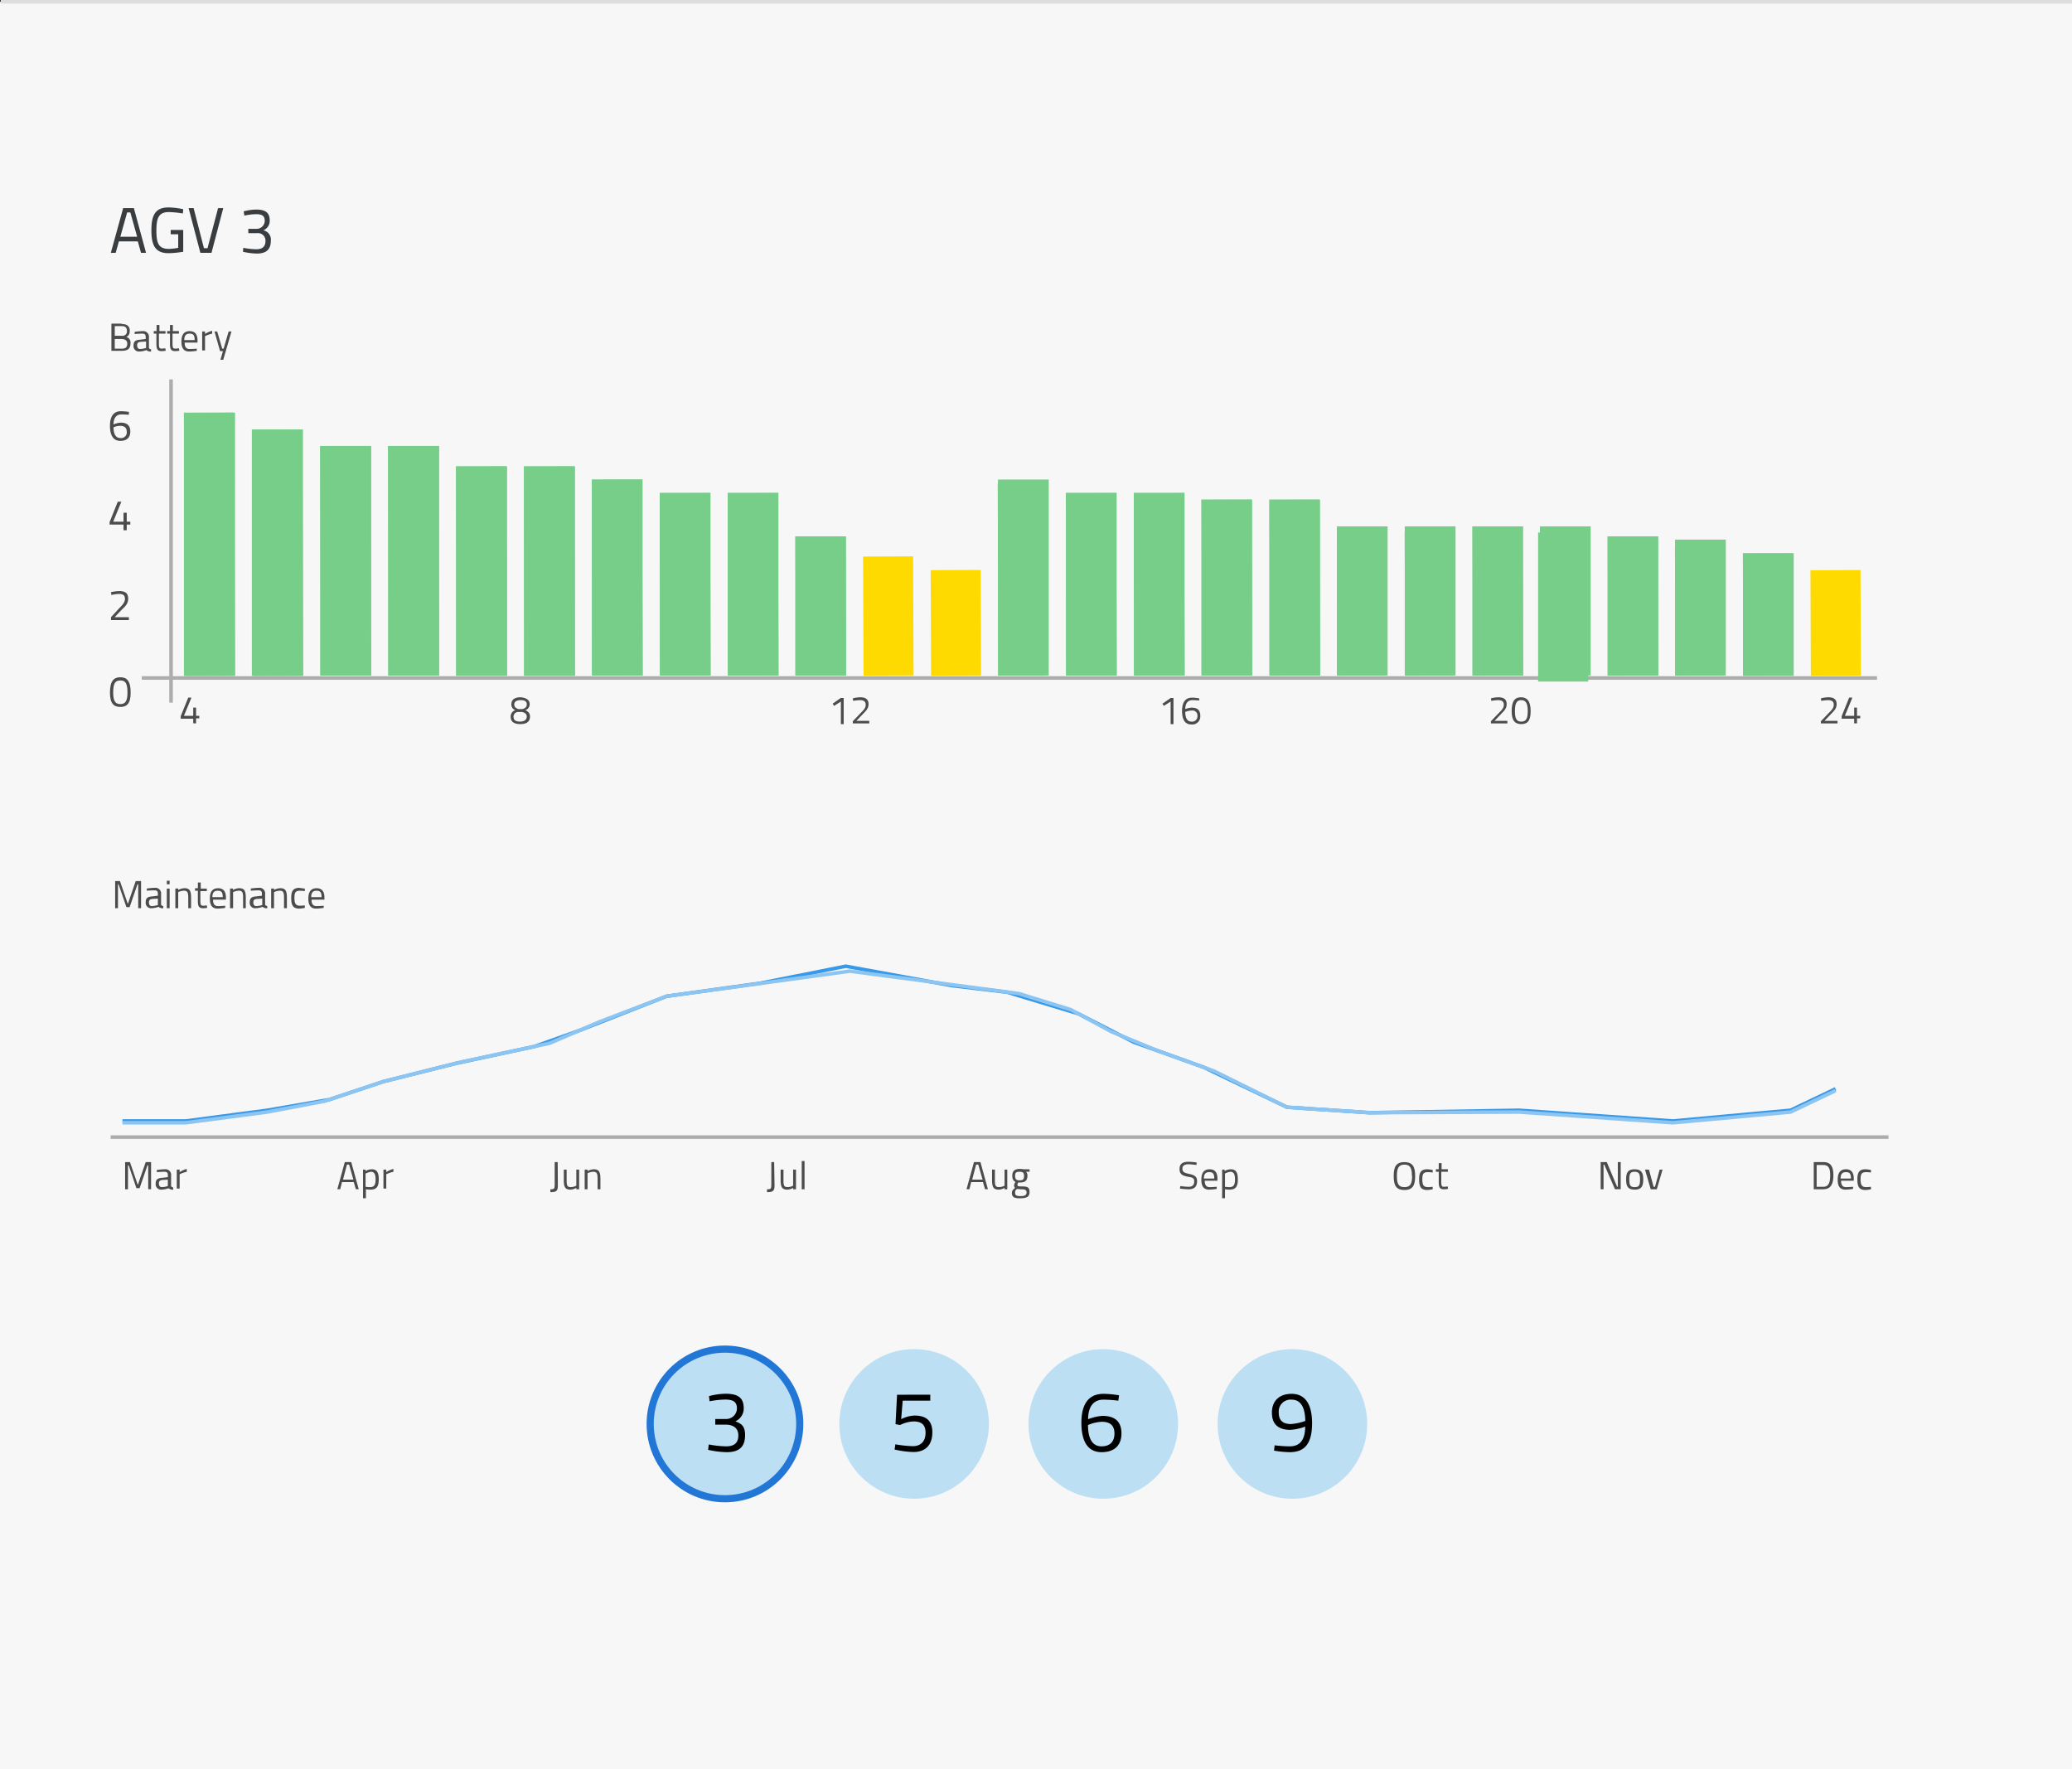 <svg xmlns="http://www.w3.org/2000/svg" xmlns:xlink="http://www.w3.org/1999/xlink" viewBox="0 0 579.59 494.77"><rect x="0" y="0" width="579.59" height="494.77" fill="#333333" stroke="none"/><defs><clipPath id="clip-path"><rect x="89.6" y="124.71" width="14.3" height="64.2" transform="translate(-0.61 0.38) rotate(-0.22)" fill="none"/></clipPath><clipPath id="clip-path-2"><rect x="108.6" y="124.71" width="14.3" height="64.2" transform="translate(-0.61 0.45) rotate(-0.22)" fill="none"/></clipPath><clipPath id="clip-path-3"><rect x="127.6" y="130.41" width="14.3" height="58.6" transform="translate(-0.62 0.53) rotate(-0.22)" fill="none"/></clipPath><clipPath id="clip-path-4"><rect x="146.6" y="130.41" width="14.3" height="58.6" transform="translate(-0.62 0.6) rotate(-0.22)" fill="none"/></clipPath><clipPath id="clip-path-5"><rect x="165.6" y="134.11" width="14.2" height="54.8" transform="translate(-0.63 0.67) rotate(-0.22)" fill="none"/></clipPath><clipPath id="clip-path-6"><rect x="184.6" y="137.81" width="14.2" height="51.1" transform="translate(-0.64 0.75) rotate(-0.22)" fill="none"/></clipPath><clipPath id="clip-path-7"><rect x="203.6" y="137.81" width="14.2" height="51.1" transform="translate(-0.64 0.82) rotate(-0.22)" fill="none"/></clipPath><clipPath id="clip-path-8"><rect x="222.5" y="150.01" width="14.2" height="38.9" transform="translate(-0.66 0.9) rotate(-0.22)" fill="none"/></clipPath><clipPath id="clip-path-9"><rect x="241.4" y="155.61" width="14.2" height="33.3" transform="translate(-0.67 0.97) rotate(-0.22)" fill="none"/></clipPath><clipPath id="clip-path-10"><rect x="260.3" y="159.31" width="14.2" height="29.6" transform="translate(-0.68 1.05) rotate(-0.22)" fill="none"/></clipPath><clipPath id="clip-path-11"><rect x="279.2" y="134.11" width="14.2" height="54.8" transform="translate(-0.63 1.12) rotate(-0.22)" fill="none"/></clipPath><clipPath id="clip-path-12"><rect x="298.2" y="137.81" width="14.2" height="51.1" transform="translate(-0.64 1.19) rotate(-0.22)" fill="none"/></clipPath><clipPath id="clip-path-13"><rect x="317.2" y="137.81" width="14.2" height="51.1" transform="translate(-0.64 1.27) rotate(-0.22)" fill="none"/></clipPath><clipPath id="clip-path-14"><rect x="336.1" y="139.71" width="14.2" height="49.2" transform="translate(-0.64 1.34) rotate(-0.22)" fill="none"/></clipPath><clipPath id="clip-path-15"><rect x="355.1" y="139.71" width="14.2" height="49.2" transform="translate(-0.64 1.42) rotate(-0.22)" fill="none"/></clipPath><clipPath id="clip-path-16"><rect x="374" y="147.21" width="14.2" height="41.7" transform="matrix(1, 0, 0, 1, -0.65, 1.49)" fill="none"/></clipPath><clipPath id="clip-path-17"><rect x="393" y="147.21" width="14.2" height="41.7" transform="matrix(1, 0, 0, 1, -0.65, 1.57)" fill="none"/></clipPath><clipPath id="clip-path-18"><rect x="411.9" y="147.21" width="14.2" height="41.7" transform="translate(-0.65 1.64) rotate(-0.22)" fill="none"/></clipPath><clipPath id="clip-path-19"><rect x="430.8" y="147.21" width="14.2" height="41.7" transform="matrix(1, 0, 0, 1, -0.65, 1.71)" fill="none"/></clipPath><clipPath id="clip-path-20"><rect x="449.7" y="150.01" width="14.2" height="38.9" transform="translate(-0.66 1.79) rotate(-0.22)" fill="none"/></clipPath><clipPath id="clip-path-21"><rect x="468.6" y="150.91" width="14.2" height="38" transform="translate(-0.66 1.86) rotate(-0.22)" fill="none"/></clipPath><clipPath id="clip-path-22"><rect x="487.6" y="154.71" width="14.2" height="34.3" transform="translate(-0.67 1.94) rotate(-0.22)" fill="none"/></clipPath><clipPath id="clip-path-23"><rect x="506.4" y="159.31" width="14.2" height="29.6" transform="translate(-0.68 2.02) rotate(-0.22)" fill="none"/></clipPath><clipPath id="clip-path-24"><rect x="70.5" y="120.11" width="14.3" height="68.9" transform="translate(-0.6 0.31) rotate(-0.22)" fill="none"/></clipPath><clipPath id="clip-path-25"><rect x="51.5" y="115.41" width="14.3" height="73.6" transform="translate(-0.59 0.23) rotate(-0.22)" fill="none"/></clipPath></defs><title>r_4_D_Tablet</title><g id="Layer_2" data-name="Layer 2"><g id="MC_Tab_Content"><line x1="0.23" y1="0.5" x2="579.59" y2="0.5" fill="none" stroke="#ddd" stroke-miterlimit="10"/><rect y="0.5" width="579.59" height="494.27" fill="#f7f7f7"/><line x1="0.23" y1="0.5" x2="579.59" y2="0.5" fill="none" stroke="#ddd" stroke-miterlimit="10"/></g><g id="PF_Cont_Screen"><path d="M32.05,246.41h1.5l2.21,6.4,2.2-6.4h1.5V254h-.8v-6.7h-.2l-2.2,6.4h-.9l-2.2-6.4H33V254h-.79v-7.6Z" fill="#4c4c4c"/><path d="M45.05,252.91c0,.3.3.4.61.5v.6a1.68,1.68,0,0,1-1.3-.4,6.2,6.2,0,0,1-2,.4,1.5,1.5,0,0,1-1.6-1.7c0-1.1.5-1.5,1.7-1.6l1.7-.2V250c0-.8-.3-1-1-1s-2.1.1-2.1.1v-.6a15.93,15.93,0,0,1,2.2-.2,1.59,1.59,0,0,1,1.8,1.8v2.8Zm-2.5-1.5c-.7.1-.89.4-.89,1s.29,1,.79,1a6.46,6.46,0,0,0,1.71-.3v-1.8Z" fill="#4c4c4c"/><path d="M46.66,246.31h.79v1h-.79Zm0,2.2h.79V254h-.79Z" fill="#4c4c4c"/><path d="M49.05,254v-5.5h.8v.4a4.2,4.2,0,0,1,1.7-.5c1.5,0,1.9.7,1.9,2.7V254h-.79v-2.9c0-1.5-.21-2-1.21-2a4.2,4.2,0,0,0-1.6.4V254Z" fill="#4c4c4c"/><path d="M56.05,249.21v2.6c0,1.2.11,1.5.8,1.5.3,0,1-.1,1-.1l.1.7a10.42,10.42,0,0,1-1.1.1c-1.1,0-1.5-.4-1.5-2v-2.9h-.8v-.7h.8v-1.6h.8v1.7h1.7v.7Z" fill="#4c4c4c"/><path d="M63,253.31v.6a17.74,17.74,0,0,1-2.1.2c-1.6,0-2.2-1-2.2-2.8,0-2.1.9-2.9,2.3-2.9s2.2.8,2.2,2.6v.6h-3.6c0,1.2.4,1.8,1.4,1.8C61.76,253.41,63,253.31,63,253.31Zm-.69-2.4c0-1.4-.4-1.8-1.4-1.8s-1.5.5-1.5,1.8Z" fill="#4c4c4c"/><path d="M64.35,254v-5.5h.8v.4a4.2,4.2,0,0,1,1.7-.5c1.5,0,1.9.7,1.9,2.7V254H68v-2.9c0-1.5-.2-2-1.2-2a4.14,4.14,0,0,0-1.6.4V254Z" fill="#4c4c4c"/><path d="M74.16,252.91c0,.3.29.4.6.5v.6a1.7,1.7,0,0,1-1.3-.4,6.2,6.2,0,0,1-2,.4,1.5,1.5,0,0,1-1.6-1.7c0-1.1.5-1.5,1.7-1.6l1.7-.2V250c0-.8-.3-1-1-1s-2.1.1-2.1.1v-.6a15.93,15.93,0,0,1,2.2-.2,1.59,1.59,0,0,1,1.8,1.8v2.8Zm-2.4-1.5c-.71.1-.9.4-.9,1s.3,1,.8,1a6.44,6.44,0,0,0,1.7-.3v-1.8Z" fill="#4c4c4c"/><path d="M75.85,254v-5.5h.8v.4a4.2,4.2,0,0,1,1.7-.5c1.5,0,1.9.7,1.9,2.7V254h-.8v-2.9c0-1.5-.2-2-1.2-2a4.14,4.14,0,0,0-1.6.4V254Z" fill="#4c4c4c"/><path d="M85.26,248.51v.7s-.9-.1-1.3-.1c-1.3,0-1.6.5-1.6,2s.3,2.2,1.6,2.2c.4,0,1.3-.1,1.3-.1v.7a10.87,10.87,0,0,1-1.5.2c-1.71,0-2.3-.8-2.3-3,0-2,.6-2.8,2.3-2.8C84.26,248.41,85.26,248.51,85.26,248.51Z" fill="#4c4c4c"/><path d="M90.55,253.31v.6a17.74,17.74,0,0,1-2.1.2c-1.6,0-2.2-1-2.2-2.8,0-2.1.9-2.9,2.3-2.9s2.2.8,2.2,2.6v.6h-3.6c0,1.2.4,1.8,1.4,1.8C89.35,253.41,90.55,253.31,90.55,253.31Zm-.6-2.4c0-1.4-.4-1.8-1.4-1.8s-1.5.5-1.5,1.8Z" fill="#4c4c4c"/><path d="M34,90.61c1.5,0,2.3.6,2.3,1.9,0,1-.4,1.5-1,1.7a1.63,1.63,0,0,1,1.2,1.8c0,1.6-.9,2.1-2.4,2.1H31.16v-7.6H34Zm-1.9.7v2.6h2a1.22,1.22,0,0,0,1.4-1.4c0-.9-.5-1.3-1.4-1.3h-2Zm0,3.4v2.8h2c.9,0,1.5-.3,1.5-1.4s-1-1.3-1.6-1.3h-1.9Z" fill="#4c4c4c"/><path d="M41.66,97.21c0,.3.29.4.6.5v.6a1.7,1.7,0,0,1-1.3-.4,6.2,6.2,0,0,1-2,.4,1.5,1.5,0,0,1-1.6-1.7c0-1.1.5-1.5,1.7-1.6l1.7-.2v-.5c0-.8-.3-1-1-1s-2.1.1-2.1.1v-.6a15.93,15.93,0,0,1,2.2-.2,1.59,1.59,0,0,1,1.8,1.8v2.8Zm-2.4-1.6c-.71.1-.9.4-.9,1s.3,1,.8,1a6.44,6.44,0,0,0,1.7-.3v-1.8Z" fill="#4c4c4c"/><path d="M44.45,93.41V96c0,1.2.1,1.5.8,1.5.3,0,1-.1,1-.1l.1.7a10.42,10.42,0,0,1-1.1.1c-1.1,0-1.5-.4-1.5-2v-2.9H43v-.7h.8v-1.7h.8v1.7h1.7v.7h-1.8Z" fill="#4c4c4c"/><path d="M48.26,93.41V96c0,1.2.1,1.5.79,1.5.3,0,1-.1,1-.1l.11.7a10.71,10.71,0,0,1-1.11.1c-1.1,0-1.5-.4-1.5-2v-2.9h-.79v-.7h.79v-1.7h.8v1.7h1.7v.7H48.26Z" fill="#4c4c4c"/><path d="M55.05,97.51v.6a17.74,17.74,0,0,1-2.1.2c-1.6,0-2.2-1-2.2-2.8,0-2.1.9-2.9,2.3-2.9s2.2.8,2.2,2.6v.6h-3.6c0,1.2.4,1.8,1.4,1.8C53.85,97.61,55.05,97.51,55.05,97.51Zm-.6-2.4c0-1.4-.4-1.8-1.4-1.8s-1.5.5-1.5,1.8Z" fill="#4c4c4c"/><path d="M56.55,92.71h.8v.7a6.27,6.27,0,0,1,2-.9v.8a9.25,9.25,0,0,0-2,.7v4h-.8Z" fill="#4c4c4c"/><path d="M60.76,92.71l1.4,4.8h.39l1.4-4.8h.8l-2.3,7.9h-.79l.7-2.4h-.8L60,92.71Z" fill="#4c4c4c"/><path d="M34.85,325h1.5l2.2,6.4,2.21-6.4h1.5v7.6h-.8v-6.7h-.2l-2.21,6.4h-.89L36,325.91h-.2v6.7H35V325Z" fill="#4c4c4c"/><path d="M47.85,331.61c0,.3.3.4.6.5v.6a1.66,1.66,0,0,1-1.29-.4,6.2,6.2,0,0,1-2,.4,1.51,1.51,0,0,1-1.61-1.7c0-1.1.5-1.5,1.71-1.6l1.7-.2v-.5c0-.8-.3-1-1-1s-2.1.1-2.1.1v-.6a15.93,15.93,0,0,1,2.2-.2,1.59,1.59,0,0,1,1.8,1.8v2.8Zm-2.5-1.6c-.7.1-.9.4-.9,1s.3,1,.8,1a6.34,6.34,0,0,0,1.7-.3v-1.8Z" fill="#4c4c4c"/><path d="M49.45,327.11h.8v.7a6.27,6.27,0,0,1,2-.9v.8a9.25,9.25,0,0,0-2,.7v4h-.8Z" fill="#4c4c4c"/><path d="M96.45,325h1.8l2.1,7.6h-.8l-.6-2H95.66l-.5,2h-.8Zm-.5,4.9h2.9l-1.2-4.2h-.6Z" fill="#4c4c4c"/><path d="M101.45,327.11h.8v.4a3.63,3.63,0,0,1,1.7-.5c1.4,0,2,.8,2,2.8,0,2.2-.7,2.9-2.4,2.9-.5,0-1.1-.1-1.2-.1v2.5h-.8v-8Zm.81,1.1v3.7c.1,0,.7.1,1.2.1,1.2,0,1.6-.6,1.6-2.2s-.5-2.1-1.3-2.1A5.74,5.74,0,0,0,102.26,328.21Z" fill="#4c4c4c"/><path d="M107.26,327.11h.79v.7a6.27,6.27,0,0,1,2-.9v.8a9.25,9.25,0,0,0-2,.7v4h-.79Z" fill="#4c4c4c"/><path d="M156.05,331.61c0,1.6-.6,1.8-2.1,1.8v-.8c1,0,1.21-.1,1.21-1.2V325H156Z" fill="#4c4c4c"/><path d="M162,327.11v5.5h-.79v-.4a3.53,3.53,0,0,1-1.61.5c-1.5,0-1.89-.7-1.89-2.7v-2.9h.79V330c0,1.5.1,2,1.21,2a3.46,3.46,0,0,0,1.5-.4v-4.5Z" fill="#4c4c4c"/><path d="M163.55,332.61v-5.5h.8v.4a4.2,4.2,0,0,1,1.7-.5c1.5,0,1.9.7,1.9,2.7v2.9h-.79v-2.9c0-1.5-.21-2-1.21-2a4.2,4.2,0,0,0-1.6.4v4.5Z" fill="#4c4c4c"/><path d="M216.66,331.61c0,1.6-.61,1.8-2.11,1.8v-.8c1,0,1.21-.1,1.21-1.2V325h.79Z" fill="#4c4c4c"/><path d="M222.66,327.11v5.5h-.8v-.4a3.52,3.52,0,0,1-1.6.5c-1.5,0-1.9-.7-1.9-2.7v-2.9h.8V330c0,1.5.1,2,1.2,2a3.4,3.4,0,0,0,1.5-.4v-4.5Z" fill="#4c4c4c"/><path d="M224.26,324.71h.79v7.9h-.79Z" fill="#4c4c4c"/><path d="M272.45,325h1.8l2.1,7.6h-.8l-.6-2h-3.29l-.5,2h-.8Zm-.5,4.9h2.9l-1.2-4.2h-.6Z" fill="#4c4c4c"/><path d="M281.76,327.11v5.5H281v-.4a3.52,3.52,0,0,1-1.6.5c-1.5,0-1.9-.7-1.9-2.7v-2.9h.8V330c0,1.5.1,2,1.2,2a3.4,3.4,0,0,0,1.5-.4v-4.5Z" fill="#4c4c4c"/><path d="M283.05,333.61c0-.6.3-.9.9-1.4-.2-.1-.29-.4-.29-.8a4,4,0,0,1,.39-.9c-.5-.2-.89-.6-.89-1.7,0-1.4.79-1.9,2.1-1.9a8,8,0,0,1,1.1.1H288v.7h-1a1.42,1.42,0,0,1,.4,1.1c0,1.4-.7,1.9-2.1,1.9h-.5a4,4,0,0,0-.21.6c0,.4.11.5,1.3.5,1.6,0,2.1.3,2.1,1.6s-.9,1.7-2.4,1.7C283.76,335.21,283.05,334.81,283.05,333.61Zm1.5-1.1a1,1,0,0,0-.6,1c0,.8.3,1,1.6,1,1.11,0,1.61-.3,1.61-1s-.4-.9-1.4-.9C285.35,332.61,284.55,332.51,284.55,332.51Zm1.9-3.6c0-.9-.29-1.2-1.29-1.2s-1.21.3-1.21,1.2.4,1.2,1.21,1.2C286.16,330.11,286.45,329.81,286.45,328.91Z" fill="#4c4c4c"/><path d="M334.66,325.81s-1.5-.2-2.21-.2c-1.1,0-1.7.4-1.7,1.2,0,1,.5,1.2,1.9,1.5s2.2.7,2.2,2c0,1.7-.9,2.3-2.4,2.3a23.87,23.87,0,0,1-2.4-.2l.11-.7s1.5.2,2.29.2c1.1,0,1.6-.5,1.6-1.5s-.5-1.1-1.7-1.3c-1.6-.3-2.4-.7-2.4-2.2s1-2,2.5-2a20.87,20.87,0,0,1,2.3.2Z" fill="#4c4c4c"/><path d="M340.35,331.91v.6a18,18,0,0,1-2.1.2c-1.6,0-2.2-1-2.2-2.8,0-2.1.9-2.9,2.3-2.9s2.2.8,2.2,2.6v.6H337c0,1.2.4,1.8,1.4,1.8C339.16,332,340.35,331.91,340.35,331.91Zm-.69-2.3c0-1.4-.4-1.8-1.4-1.8s-1.5.5-1.5,1.8Z" fill="#4c4c4c"/><path d="M341.76,327.11h.79v.4a3.65,3.65,0,0,1,1.71-.5c1.4,0,2,.8,2,2.8,0,2.2-.71,2.9-2.4,2.9-.5,0-1.1-.1-1.2-.1v2.5h-.8v-8Zm.9,1.1v3.7c.1,0,.7.1,1.2.1,1.2,0,1.6-.6,1.6-2.2s-.5-2.1-1.3-2.1A4.46,4.46,0,0,0,342.66,328.21Z" fill="#4c4c4c"/><path d="M389.85,328.91c0-2.5.6-3.9,3-3.9s3,1.4,3,3.9-.6,3.9-3,3.9S389.85,331.41,389.85,328.91Zm5.1,0c0-2.1-.4-3.2-2.1-3.2s-2.1,1.1-2.1,3.2.4,3.1,2.1,3.1S395,331,395,328.91Z" fill="#4c4c4c"/><path d="M400.76,327.21v.7s-.9-.1-1.3-.1c-1.3,0-1.6.5-1.6,2s.3,2.2,1.6,2.2c.4,0,1.3-.1,1.3-.1v.7a10.87,10.87,0,0,1-1.5.2c-1.71,0-2.3-.8-2.3-3,0-2,.6-2.8,2.3-2.8A10.87,10.87,0,0,1,400.76,327.21Z" fill="#4c4c4c"/><path d="M403.16,327.81v2.6c0,1.2.1,1.5.79,1.5.3,0,1-.1,1-.1l.1.7a10.42,10.42,0,0,1-1.1.1c-1.1,0-1.5-.4-1.5-2v-2.9h-.79V327h.79v-1.7h.8V327H405v.7h-1.79Z" fill="#4c4c4c"/><path d="M447.85,325h1.6l2.9,6.9h.2V325h.8v7.6h-1.6l-3-6.9h-.2v6.9h-.8V325Z" fill="#4c4c4c"/><path d="M459.66,329.81c0,2-.5,2.9-2.4,2.9s-2.4-.9-2.4-2.9.6-2.8,2.4-2.8S459.66,327.91,459.66,329.81Zm-.9,0c0-1.5-.3-2.1-1.5-2.1s-1.5.5-1.5,2.1.2,2.2,1.5,2.2S458.76,331.41,458.76,329.81Z" fill="#4c4c4c"/><path d="M461.26,327.11l1.29,4.8h.4l1.3-4.8h.8l-1.6,5.5h-1.7l-1.6-5.5Z" fill="#4c4c4c"/><path d="M507.35,332.61V325h2.7c2.21,0,2.8,1.5,2.8,3.7s-.6,3.9-2.8,3.9Zm2.7-6.8h-1.89v6.1h1.89c1.61,0,1.9-1.5,1.9-3.2S511.66,325.81,510.05,325.81Z" fill="#4c4c4c"/><path d="M518.35,331.91v.6a18,18,0,0,1-2.1.2c-1.6,0-2.2-1-2.2-2.8,0-2.1.9-2.9,2.3-2.9s2.2.8,2.2,2.6v.6H515c0,1.2.4,1.8,1.4,1.8C517.16,332,518.35,331.91,518.35,331.91Zm-.59-2.3c0-1.4-.4-1.8-1.4-1.8s-1.5.5-1.5,1.8Z" fill="#4c4c4c"/><path d="M523.35,327.21v.7s-.9-.1-1.3-.1c-1.29,0-1.6.5-1.6,2s.3,2.2,1.6,2.2c.4,0,1.3-.1,1.3-.1v.7a10.87,10.87,0,0,1-1.5.2c-1.7,0-2.3-.8-2.3-3,0-2,.61-2.8,2.3-2.8A10.87,10.87,0,0,1,523.35,327.21Z" fill="#4c4c4c"/><path d="M54.05,201h-3.5v-.7l2.11-5.2h.89l-2.1,5.1h2.6v-2.3h.8v2.3h.9v.7h-.9v1.4h-.8Z" fill="#4c4c4c"/><path d="M36.55,193.71c0,3.1-1.1,4-2.89,4s-2.9-.9-2.9-4c0-3.3,1.1-4.3,2.9-4.3S36.55,190.41,36.55,193.71Zm-4.89,0c0,2.5.7,3.2,2,3.2s2-.7,2-3.2c0-2.7-.61-3.4-2-3.4S31.66,191,31.66,193.71Z" fill="#4c4c4c"/><path d="M31.05,173.41v-.8l2.3-2.5c1-1,1.6-1.7,1.6-2.6,0-1.1-.6-1.4-1.7-1.4a10.64,10.64,0,0,0-2.1.3l-.1-.8a11.07,11.07,0,0,1,2.3-.3c1.7,0,2.5.6,2.5,2.1,0,1.2-.5,1.9-1.7,3l-2.1,2.2h4v.8Z" fill="#4c4c4c"/><path d="M34.55,146.71H30.66V146l2.29-5.7h1l-2.29,5.6h2.89v-2.5h.9v2.5h1v.8h-1v1.6h-.9Z" fill="#4c4c4c"/><path d="M36.05,116s-1.1-.1-2.1-.1c-1.4,0-2.2,1-2.2,2.8a5.89,5.89,0,0,1,2-.5c1.8,0,2.7.8,2.7,2.5s-1,2.6-2.79,2.6c-2,0-2.9-1.6-2.9-4.2,0-2.9,1.2-4.1,3.1-4.1a15.93,15.93,0,0,1,2.2.2Zm-4.29,3.5c0,1.7.5,3,1.9,3a1.58,1.58,0,0,0,1.79-1.8c0-1.1-.7-1.6-1.79-1.6A4.38,4.38,0,0,0,31.76,119.51Z" fill="#4c4c4c"/><path d="M148.16,196.91a1.71,1.71,0,0,1-1.21,1.7c.8.4,1.3.8,1.3,1.8,0,1.6-1.2,2.1-2.7,2.1s-2.7-.5-2.7-2a1.87,1.87,0,0,1,1.3-1.9,1.63,1.63,0,0,1-1.1-1.7c0-1.3,1-1.9,2.6-1.9C147.05,195.11,148.16,195.71,148.16,196.91Zm-.81,3.5c0-.8-.6-1.1-1.3-1.3h-1.2a1.32,1.32,0,0,0-1.2,1.4c0,1,.8,1.3,1.8,1.3S147.35,201.41,147.35,200.41Zm-3.5-3.4c0,.7.4,1,1.1,1.3h1.21c.7-.2,1.2-.6,1.2-1.3,0-.9-.6-1.2-1.7-1.2S143.85,196.21,143.85,197Z" fill="#4c4c4c"/><path d="M235.16,195.21H236v7.3h-.79v-6.3l-1.9,1.2-.4-.6Z" fill="#4c4c4c"/><path d="M238.55,202.41v-.7l2.11-2.2c.89-.9,1.5-1.5,1.5-2.4s-.5-1.3-1.61-1.3a13.11,13.11,0,0,0-1.89.2l-.11-.7a8.28,8.28,0,0,1,2.11-.3c1.5,0,2.29.6,2.29,1.9,0,1.1-.5,1.7-1.5,2.7l-1.9,2h3.61v.7h-4.61Z" fill="#4c4c4c"/><path d="M327.45,195.21h.8v7.3h-.8v-6.3l-1.9,1.2-.39-.6Z" fill="#4c4c4c"/><path d="M335.45,195.91s-1-.1-1.9-.1c-1.29,0-2,.9-2,2.5a5.91,5.91,0,0,1,1.8-.4c1.6,0,2.4.7,2.4,2.3a2.24,2.24,0,0,1-2.5,2.4c-1.8,0-2.6-1.4-2.6-3.8,0-2.6,1.1-3.7,2.8-3.7a13.38,13.38,0,0,1,2,.2Zm-3.9,3.2c0,1.6.5,2.7,1.71,2.7a1.5,1.5,0,0,0,1.7-1.6,1.4,1.4,0,0,0-1.6-1.5A5.13,5.13,0,0,0,331.55,199.11Z" fill="#4c4c4c"/><path d="M417.05,202.41v-.7l2.11-2.2c.89-.9,1.5-1.5,1.5-2.4s-.5-1.3-1.61-1.3a13.11,13.11,0,0,0-1.89.2l-.11-.7a8.28,8.28,0,0,1,2.11-.3c1.5,0,2.29.6,2.29,1.9,0,1.1-.5,1.7-1.5,2.7l-1.9,2h3.61v.7h-4.61Z" fill="#4c4c4c"/><path d="M428.16,198.91c0,2.8-1,3.6-2.61,3.6s-2.7-.8-2.7-3.6c0-3,1-3.9,2.6-3.9S428.16,195.91,428.16,198.91Zm-4.4,0c0,2.3.6,2.9,1.79,2.9s1.8-.6,1.8-2.9-.6-3.1-1.8-3.1S423.76,196.51,423.76,198.91Z" fill="#4c4c4c"/><path d="M509.35,202.41v-.7l2.1-2.2c.9-.9,1.5-1.5,1.5-2.4s-.5-1.3-1.6-1.3a13.13,13.13,0,0,0-1.9.2l-.1-.7a8.25,8.25,0,0,1,2.1-.3c1.5,0,2.3.6,2.3,1.9,0,1.1-.5,1.7-1.5,2.7l-1.9,2H514v.7h-4.6Z" fill="#4c4c4c"/><path d="M518.66,201h-3.5v-.7l2.1-5.2h.9l-2.11,5.1h2.61v-2.3h.79v2.3h.9v.7h-.9v1.4h-.79Z" fill="#4c4c4c"/><line x1="47.85" y1="106.11" x2="47.85" y2="196.51" fill="none" stroke="#adadad" stroke-miterlimit="10"/><line x1="525.05" y1="189.61" x2="39.66" y2="189.61" fill="none" stroke="#adadad" stroke-miterlimit="10"/><line x1="528.26" y1="318.01" x2="30.95" y2="318.01" fill="none" stroke="#adadad" stroke-miterlimit="10"/><polyline points="34.26 313.51 51.95 313.51 74.75 310.51 92.1 307.53 107.25 302.48 127.56 297.38 149.56 292.66 161.96 288.24 186.43 278.63 212.8 274.95 236.59 270.22 266.13 275.63 281.75 277.49 301.59 283.49 317.15 291.47 336.75 298.5 360.02 309.66 383.11 311.19 424.95 310.51 467.95 313.51 500.86 310.51 513.46 304.51" fill="none" stroke="#3899e8"/><polyline points="34.26 314.01 51.95 314.01 74.75 311.01 90.75 307.98 107.25 302.48 129.2 296.97 153.71 291.78 167.96 285.66 186.43 278.63 208.84 275.57 237.73 271.6 285.04 277.88 299.49 282.35 310.82 288.51 324.25 294.02 339.65 299.56 360.02 309.66 383.11 311.19 424.95 311.01 467.95 314.01 500.86 311.01 513.46 305.01" fill="none" stroke="#8dc5f2"/><path d="M34.45,58.21h3l3.4,12.5h-1.4l-.9-3.2H33.26l-.9,3.2H31Zm-.79,8h4.7l-1.9-6.8h-.9Z" fill="#3a3d3f"/><path d="M47.85,64.31h3.4v6.1a27.88,27.88,0,0,1-4.1.4c-3.8,0-4.8-2.3-4.8-6.4s1-6.4,4.8-6.4a21.88,21.88,0,0,1,4.1.5l-.1,1.2a26.49,26.49,0,0,0-3.9-.4c-2.9,0-3.5,1.7-3.5,5.2s.6,5.1,3.5,5.1a15.56,15.56,0,0,0,2.6-.3v-3.8h-2.1v-1.2Z" fill="#3a3d3f"/><path d="M62.45,58.21l-3.29,12.5H56.05l-3.29-12.5h1.4l2.89,11.2h1L61,58.21Z" fill="#3a3d3f"/><path d="M68.16,59.11a14.09,14.09,0,0,1,3.5-.5c2.79,0,3.79,1,3.79,3.1a2.83,2.83,0,0,1-1.79,2.7,2.64,2.64,0,0,1,2.1,2.9c0,2.4-1.21,3.6-3.9,3.6a18.63,18.63,0,0,1-3.9-.5l.1-1.1a20.49,20.49,0,0,0,3.6.4c1.8,0,2.6-.8,2.6-2.3a2.1,2.1,0,0,0-2.4-2.2h-2.4V64h2.4a2.28,2.28,0,0,0,2.2-2.2c0-1.4-.7-1.9-2.4-1.9a16.72,16.72,0,0,0-3.3.4Z" fill="#3a3d3f"/><g style="isolation:isolate"><rect id="SVGID" x="89.55" y="124.71" width="14.3" height="64.2" fill="#76ce89"/><g clip-path="url(#clip-path)"><rect x="89.7" y="124.81" width="14" height="64.1" transform="translate(-0.61 0.38) rotate(-0.22)" fill="#76ce89"/></g></g><g style="isolation:isolate"><rect id="SVGID-2" data-name="SVGID" x="108.55" y="124.71" width="14.3" height="64.2" fill="#76ce89"/><g clip-path="url(#clip-path-2)"><rect x="108.7" y="124.81" width="14" height="64.1" transform="translate(-0.61 0.45) rotate(-0.22)" fill="#76ce89"/></g></g><g style="isolation:isolate"><rect id="SVGID-3" data-name="SVGID" x="127.55" y="130.41" width="14.3" height="58.6" fill="#76ce89"/><g clip-path="url(#clip-path-3)"><rect x="127.7" y="130.41" width="14" height="58.5" transform="translate(-0.62 0.53) rotate(-0.22)" fill="#76ce89"/></g></g><g style="isolation:isolate"><rect id="SVGID-4" data-name="SVGID" x="146.55" y="130.41" width="14.3" height="58.6" fill="#76ce89"/><g clip-path="url(#clip-path-4)"><rect x="146.7" y="130.41" width="14" height="58.5" transform="translate(-0.62 0.6) rotate(-0.22)" fill="#76ce89"/></g></g><g style="isolation:isolate"><rect id="SVGID-5" data-name="SVGID" x="165.55" y="134.11" width="14.2" height="54.8" fill="#76ce89"/><g clip-path="url(#clip-path-5)"><rect x="165.7" y="134.11" width="14" height="54.8" transform="translate(-0.63 0.67) rotate(-0.22)" fill="#76ce89"/></g></g><g style="isolation:isolate"><rect id="SVGID-6" data-name="SVGID" x="184.55" y="137.81" width="14.2" height="51.1" fill="#76ce89"/><g clip-path="url(#clip-path-6)"><rect x="184.7" y="137.91" width="14" height="51.1" transform="translate(-0.64 0.75) rotate(-0.22)" fill="#76ce89"/></g></g><g style="isolation:isolate"><rect id="SVGID-7" data-name="SVGID" x="203.55" y="137.81" width="14.2" height="51.1" fill="#76ce89"/><g clip-path="url(#clip-path-7)"><rect x="203.7" y="137.91" width="14" height="51" transform="translate(-0.64 0.82) rotate(-0.22)" fill="#76ce89"/></g></g><g style="isolation:isolate"><rect id="SVGID-8" data-name="SVGID" x="222.45" y="150.01" width="14.2" height="38.9" fill="#76ce89"/><g clip-path="url(#clip-path-8)"><rect x="222.6" y="150.01" width="14" height="38.9" transform="translate(-0.66 0.9) rotate(-0.22)" fill="#76ce89"/></g></g><g style="isolation:isolate"><g clip-path="url(#clip-path-9)"><rect x="241.5" y="155.61" width="14" height="33.3" transform="translate(-0.67 0.97) rotate(-0.22)" fill="#ffda00"/></g></g><g style="isolation:isolate"><g clip-path="url(#clip-path-10)"><rect x="260.4" y="159.41" width="14" height="29.5" transform="translate(-0.68 1.05) rotate(-0.22)" fill="#ffda00"/></g></g><g style="isolation:isolate"><rect id="SVGID-9" data-name="SVGID" x="279.16" y="134.11" width="14.2" height="54.8" fill="#76ce89"/><g clip-path="url(#clip-path-11)"><rect x="279.3" y="134.11" width="14" height="54.8" transform="matrix(1, 0, 0, 1, -0.63, 1.12)" fill="#76ce89"/></g></g><g style="isolation:isolate"><rect id="SVGID-10" data-name="SVGID" x="298.16" y="137.81" width="14.2" height="51.1" fill="#76ce89"/><g clip-path="url(#clip-path-12)"><rect x="298.3" y="137.91" width="14" height="51" transform="translate(-0.64 1.19) rotate(-0.22)" fill="#76ce89"/></g></g><g style="isolation:isolate"><rect id="SVGID-11" data-name="SVGID" x="317.16" y="137.81" width="14.2" height="51.1" fill="#76ce89"/><g clip-path="url(#clip-path-13)"><rect x="317.3" y="137.91" width="14" height="51" transform="translate(-0.64 1.27) rotate(-0.22)" fill="#76ce89"/></g></g><g style="isolation:isolate"><rect id="SVGID-12" data-name="SVGID" x="336.05" y="139.71" width="14.2" height="49.2" fill="#76ce89"/><g clip-path="url(#clip-path-14)"><rect x="336.2" y="139.71" width="14" height="49.2" transform="translate(-0.64 1.34) rotate(-0.22)" fill="#76ce89"/></g></g><g style="isolation:isolate"><rect id="SVGID-13" data-name="SVGID" x="355.05" y="139.71" width="14.2" height="49.2" fill="#76ce89"/><g clip-path="url(#clip-path-15)"><rect x="355.2" y="139.71" width="14" height="49.2" transform="translate(-0.64 1.42) rotate(-0.22)" fill="#76ce89"/></g></g><g style="isolation:isolate"><rect id="SVGID-14" data-name="SVGID" x="373.95" y="147.21" width="14.2" height="41.7" fill="#76ce89"/><g clip-path="url(#clip-path-16)"><rect x="374.1" y="147.21" width="14" height="41.7" transform="translate(-0.65 1.49) rotate(-0.22)" fill="#76ce89"/></g></g><g style="isolation:isolate"><rect id="SVGID-15" data-name="SVGID" x="392.95" y="147.21" width="14.2" height="41.7" fill="#76ce89"/><g clip-path="url(#clip-path-17)"><rect x="393" y="147.21" width="14" height="41.7" transform="translate(-0.65 1.57) rotate(-0.22)" fill="#76ce89"/></g></g><g style="isolation:isolate"><rect id="SVGID-16" data-name="SVGID" x="411.85" y="147.21" width="14.2" height="41.7" fill="#76ce89"/><g clip-path="url(#clip-path-18)"><rect x="412" y="147.21" width="14" height="41.7" transform="translate(-0.65 1.64) rotate(-0.22)" fill="#76ce89"/></g></g><g style="isolation:isolate"><rect id="SVGID-17" data-name="SVGID" x="430.76" y="147.21" width="14.2" height="41.7" fill="#76ce89"/><g clip-path="url(#clip-path-19)"><rect x="430.9" y="147.21" width="14" height="41.7" transform="matrix(1, 0, 0, 1, -0.65, 1.71)" fill="#76ce89"/></g></g><g style="isolation:isolate"><rect id="SVGID-18" data-name="SVGID" x="449.66" y="150.01" width="14.2" height="38.9" fill="#76ce89"/><g clip-path="url(#clip-path-20)"><rect x="449.8" y="150.01" width="14" height="38.9" transform="translate(-0.66 1.79) rotate(-0.22)" fill="#76ce89"/></g></g><g style="isolation:isolate"><rect id="SVGID-19" data-name="SVGID" x="468.55" y="150.91" width="14.2" height="38" fill="#76ce89"/><g clip-path="url(#clip-path-21)"><rect x="468.7" y="150.91" width="14" height="38" transform="matrix(1, 0, 0, 1, -0.66, 1.86)" fill="#76ce89"/></g></g><g style="isolation:isolate"><rect id="SVGID-20" data-name="SVGID" x="487.55" y="154.71" width="14.2" height="34.3" fill="#76ce89"/><g clip-path="url(#clip-path-22)"><rect x="487.6" y="154.71" width="14" height="34.2" transform="translate(-0.67 1.94) rotate(-0.22)" fill="#76ce89"/></g></g><g style="isolation:isolate"><g clip-path="url(#clip-path-23)"><rect x="506.5" y="159.41" width="14" height="29.6" transform="translate(-0.68 2.02) rotate(-0.22)" fill="#ffda00"/></g></g><g style="isolation:isolate"><rect id="SVGID-21" data-name="SVGID" x="70.45" y="120.11" width="14.3" height="68.9" fill="#76ce89"/><g clip-path="url(#clip-path-24)"><rect x="70.7" y="120.11" width="14" height="68.9" transform="translate(-0.6 0.31) rotate(-0.22)" fill="#76ce89"/></g></g><g style="isolation:isolate"><rect id="SVGID-22" data-name="SVGID" x="51.45" y="115.41" width="14.3" height="73.6" fill="#76ce89"/><g clip-path="url(#clip-path-25)"><rect x="51.6" y="115.41" width="14" height="73.6" transform="translate(-0.59 0.23) rotate(-0.22)" fill="#76ce89"/></g></g><circle cx="202.79" cy="398.23" r="20.92" fill="#bddff4" stroke="#2277d6" stroke-miterlimit="10" stroke-width="2"/><path d="M198.32,390.46a18.62,18.62,0,0,1,4.66-.67c3.74,0,5.06,1.32,5.06,4.12a3.94,3.94,0,0,1-2.35,3.6c1.61.58,2.73,1.28,2.73,3.84,0,3.2-1.56,4.78-5.13,4.78a26,26,0,0,1-5.21-.65l.17-1.51a28.52,28.52,0,0,0,4.85.53c2.35,0,3.43-1,3.43-3.07s-1.47-2.91-3.27-3h-3.19v-1.58h3.19a3,3,0,0,0,2.88-2.88c0-1.8-.88-2.55-3.24-2.55a24.13,24.13,0,0,0-4.41.48Z"/><circle cx="255.7" cy="398.23" r="20.92" fill="#bddff4"/><path d="M260.22,390.05v1.68h-7.71l-.43,5.16a9.18,9.18,0,0,1,3.72-1c3.1,0,5,1.29,5,4.68,0,3.64-2,5.52-5.3,5.52a26,26,0,0,1-5.26-.7l.22-1.46a32.06,32.06,0,0,0,4.87.52c2.18,0,3.57-1.29,3.57-3.74s-1.34-3.17-3.36-3.17a9.15,9.15,0,0,0-3.77,1l-1.27-.24.43-8.23Z"/><circle cx="308.61" cy="398.23" r="20.92" fill="#bddff4"/><path d="M312.82,391.73a36.45,36.45,0,0,0-4.18-.29c-2.76,0-4.27,2-4.27,5.47a13.68,13.68,0,0,1,4-.93c3.5,0,5.33,1.58,5.33,4.92s-2,5.23-5.55,5.23c-3.93,0-5.66-3.1-5.66-8.23,0-5.74,2.42-8.09,6.19-8.09a29.62,29.62,0,0,1,4.35.41Zm-8.48,6.82c0,3.38,1,5.95,3.77,5.95,2.35,0,3.63-1.27,3.63-3.6s-1.32-3.27-3.53-3.27A11,11,0,0,0,304.34,398.55Z"/><circle cx="361.52" cy="398.23" r="20.92" fill="#bddff4"/><path d="M356.55,404.21a36.45,36.45,0,0,0,4.18.29c2.9,0,4.34-1.78,4.37-5.52a14.66,14.66,0,0,1-4.13.91c-3.31,0-5.19-1.49-5.19-4.82s2.16-5.26,5.5-5.26c4,0,5.74,3.17,5.74,8.21,0,6.14-2.38,8.11-6.29,8.11a28.29,28.29,0,0,1-4.35-.43Zm8.57-6.82c-.05-3.45-1.06-5.95-3.84-5.95a3.33,3.33,0,0,0-3.58,3.63c0,2.23,1.2,3.19,3.41,3.19A14.62,14.62,0,0,0,365.12,397.39Z"/></g></g></svg>